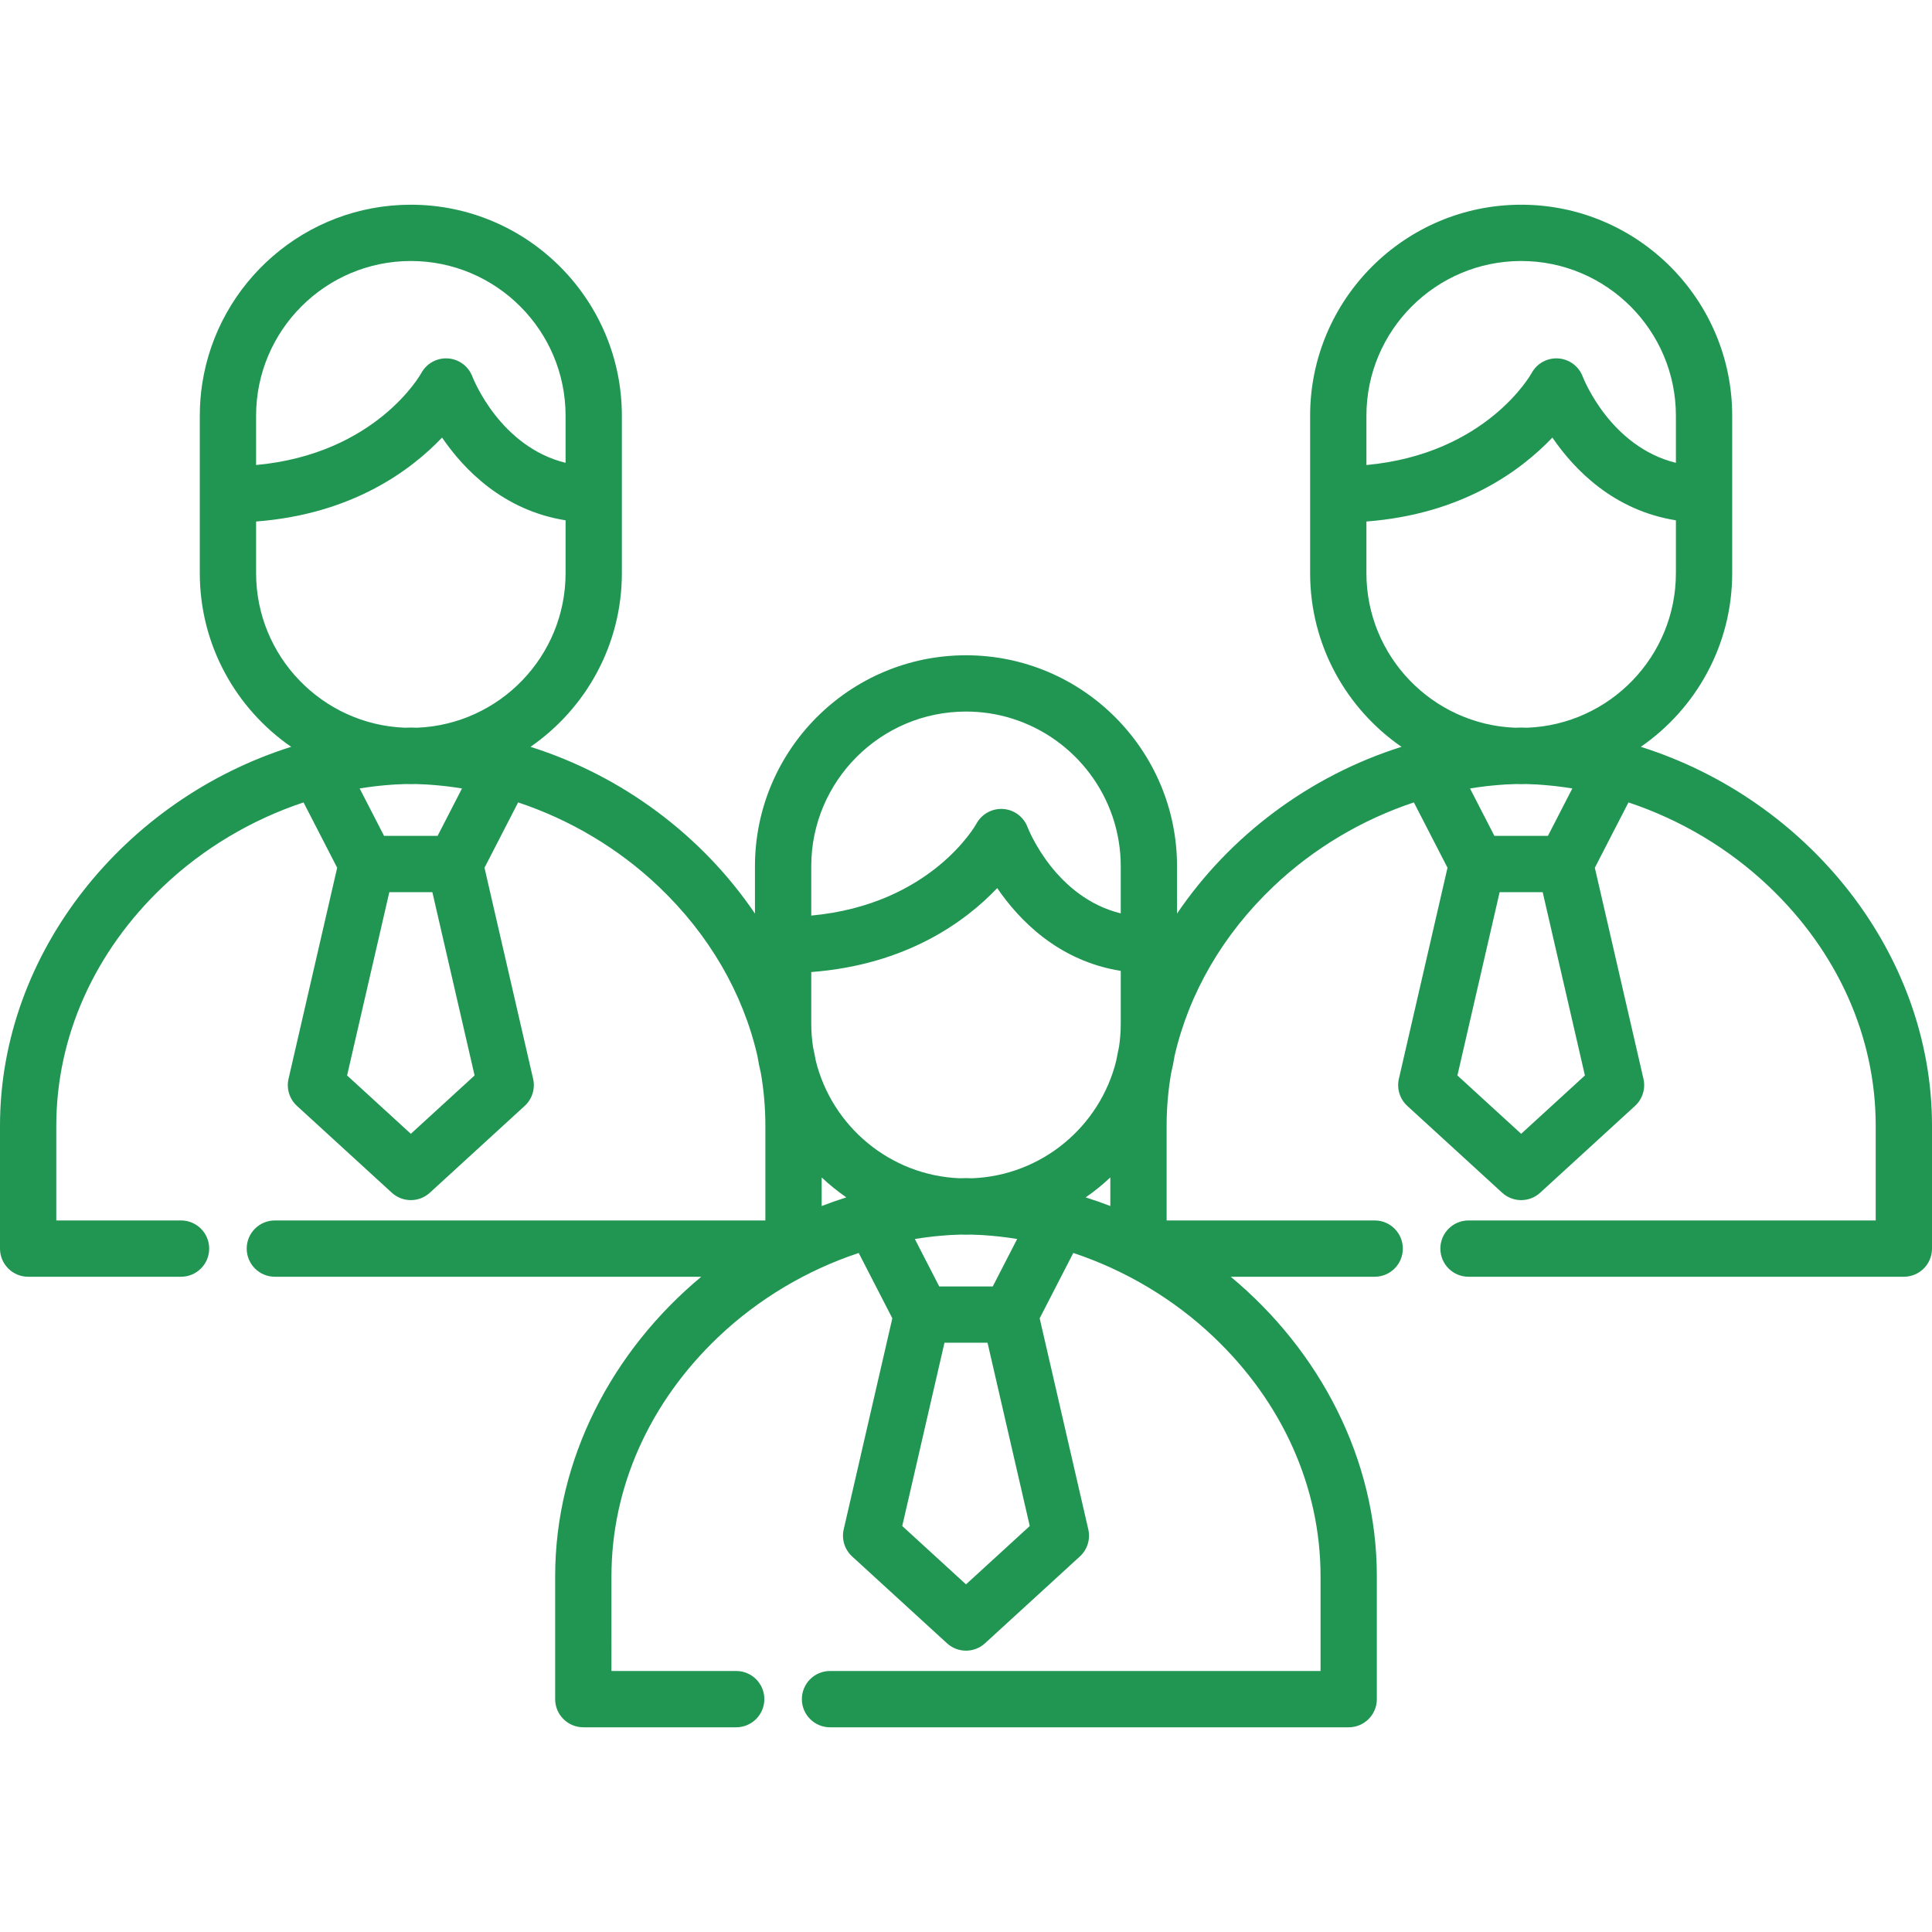 <?xml version="1.0" encoding="iso-8859-1"?>
<!-- Generator: Adobe Illustrator 19.0.0, SVG Export Plug-In . SVG Version: 6.00 Build 0)  -->
<svg version="1.1" fill="#219653" id="Layer_1" xmlns="http://www.w3.org/2000/svg" xmlns:xlink="http://www.w3.org/1999/xlink" x="0px" y="0px"
	 viewBox="0 0 512 512" style="enable-background:new 0 0 512 512;" xml:space="preserve">
<g>
	<g>
		<path d="M434.834,197.918c14.616-10.1,24.216-26.963,24.216-46.032v-20.861v-20.848c0-30.838-25.089-55.926-55.927-55.926
			c-30.838,0-55.926,25.089-55.926,55.926v20.854v20.855c0,19.07,9.6,35.933,24.216,46.032
			c-24.498,7.724-45.578,23.668-59.486,44.187v-12.526c0-30.838-25.089-55.926-55.927-55.926c-30.838,0-55.926,25.089-55.926,55.926
			v12.526c-13.908-20.518-34.989-36.463-59.487-44.187c14.616-10.1,24.216-26.963,24.216-46.032v-41.708
			c0-30.838-25.088-55.926-55.927-55.926c-27.947,0-51.172,20.605-55.281,47.421c-0.425,2.774-0.645,5.614-0.645,8.505v41.708
			c0,19.07,9.601,35.933,24.216,46.032C33.047,211.827,0,252.401,0,298.331v32.56c0,4.12,3.34,7.459,7.459,7.459h40.518
			c4.119,0,7.459-3.339,7.459-7.459c0-4.119-3.34-7.459-7.459-7.459H14.918v-25.101c0-23.545,10.058-46.066,28.32-63.418
			c10.652-10.12,23.493-17.706,37.203-22.265l8.912,17.314L76.466,285.9c-0.604,2.62,0.25,5.363,2.233,7.177l25.141,23.01
			c1.425,1.304,3.23,1.957,5.035,1.957s3.61-0.652,5.035-1.957l25.14-23.01c1.983-1.815,2.836-4.557,2.233-7.177l-12.886-55.937
			l8.912-17.315c13.71,4.559,26.551,12.144,37.204,22.265c13.404,12.735,22.38,28.257,26.212,44.923
			c0.239,1.551,0.555,3.076,0.919,4.582c0.784,4.576,1.188,9.223,1.188,13.913v25.101H72.839c-4.119,0-7.459,3.34-7.459,7.459
			c0,4.12,3.34,7.459,7.459,7.459h113c-23.526,19.576-38.716,48.246-38.716,79.38v32.56c0,4.12,3.34,7.459,7.459,7.459H195.1
			c4.119,0,7.459-3.339,7.459-7.459s-3.34-7.459-7.459-7.459h-33.058V417.73c0-23.545,10.058-46.066,28.32-63.418
			c10.652-10.12,23.493-17.706,37.203-22.265l8.912,17.315l-12.886,55.937c-0.604,2.62,0.25,5.362,2.233,7.177l25.141,23.011
			c1.425,1.304,3.23,1.957,5.035,1.957c1.805,0,3.611-0.652,5.036-1.957l25.14-23.011c1.983-1.815,2.836-4.557,2.233-7.177
			l-12.886-55.937l8.912-17.315c13.71,4.559,26.551,12.144,37.203,22.265c18.262,17.351,28.32,39.873,28.32,63.418v25.101H219.963
			c-4.119,0-7.459,3.339-7.459,7.459s3.34,7.459,7.459,7.459h137.454c4.119,0,7.459-3.339,7.459-7.459v-32.56
			c0-31.135-15.19-59.805-38.715-79.38h38.146c4.119,0,7.459-3.339,7.459-7.459c0-4.119-3.34-7.459-7.459-7.459h-55.14V298.33
			c0-4.692,0.406-9.342,1.19-13.92c0.362-1.501,0.677-3.02,0.915-4.565c3.83-16.67,12.808-32.195,26.214-44.933
			c10.653-10.12,23.494-17.706,37.204-22.265l8.912,17.314L370.716,285.9c-0.604,2.62,0.25,5.362,2.233,7.177l25.14,23.01
			c1.425,1.306,3.23,1.957,5.035,1.957c1.805,0,3.611-0.652,5.035-1.957l25.141-23.01c1.983-1.814,2.836-4.557,2.233-7.177
			l-12.886-55.938l8.912-17.314c13.71,4.559,26.551,12.145,37.203,22.265c18.262,17.351,28.32,39.873,28.32,63.418v25.101H389.171
			c-4.119,0-7.459,3.34-7.459,7.459c0,4.12,3.34,7.459,7.459,7.459h115.37c4.119,0,7.459-3.339,7.459-7.459v-32.56
			C512,252.401,478.953,211.827,434.834,197.918z M67.867,110.177c0-22.612,18.396-41.008,41.009-41.008
			s41.009,18.396,41.009,41.008v12.478c-17.274-4.261-24.383-22.043-24.706-22.872c-1.034-2.731-3.567-4.607-6.481-4.8
			c-2.914-0.189-5.672,1.331-7.058,3.901c-0.123,0.23-11.931,21.413-43.773,24.35V110.177z M108.877,300.472l-16.895-15.463
			l11.19-48.574h11.41l11.19,48.574L108.877,300.472z M95.314,208.947c1.455-0.239,2.915-0.442,4.378-0.611
			c0.207-0.024,0.414-0.044,0.621-0.067c1.16-0.126,2.32-0.227,3.482-0.309c0.322-0.023,0.644-0.049,0.967-0.068
			c0.953-0.058,1.906-0.087,2.858-0.113c0.419,0.009,0.834,0.032,1.255,0.032c0.421,0,0.836-0.023,1.255-0.032
			c0.953,0.027,1.906,0.056,2.857,0.113c0.323,0.019,0.645,0.046,0.969,0.068c1.162,0.083,2.321,0.183,3.48,0.309
			c0.208,0.022,0.416,0.043,0.624,0.067c1.462,0.169,2.921,0.372,4.376,0.611l-6.468,12.569h-14.184L95.314,208.947z
			 M110.509,192.852c-0.509-0.014-1.018-0.033-1.53-0.04c-0.068-0.002-0.135-0.002-0.203,0h-0.001
			c-0.511,0.007-1.019,0.026-1.53,0.04c-21.859-0.861-39.378-18.902-39.378-40.967v-13.681
			c25.382-1.934,40.976-13.502,49.279-22.244c5.816,8.511,16.244,19.304,32.739,21.929v13.996
			C149.886,173.95,132.367,191.991,110.509,192.852z M214.99,229.578L214.99,229.578c0.001-22.612,18.398-41.008,41.01-41.008
			c4.24,0,8.331,0.646,12.181,1.847c16.682,5.2,28.827,20.789,28.827,39.162v12.478c-17.273-4.261-24.383-22.042-24.705-22.872
			c-1.034-2.73-3.567-4.606-6.481-4.799c-2.911-0.183-5.672,1.331-7.058,3.901c-0.124,0.23-11.931,21.413-43.773,24.35V229.578z
			 M217.752,319.608v-7.574c2.043,1.918,4.225,3.687,6.537,5.284C222.082,318.014,219.903,318.781,217.752,319.608z M256,419.873
			l-16.895-15.464l11.191-48.574h11.41l11.19,48.574L256,419.873z M242.44,328.348c1.455-0.239,2.915-0.442,4.378-0.611
			c0.207-0.024,0.414-0.044,0.621-0.067c1.16-0.126,2.32-0.227,3.482-0.309c0.322-0.023,0.644-0.049,0.967-0.068
			c0.953-0.058,1.906-0.086,2.858-0.113c0.419,0.009,0.834,0.032,1.255,0.032s0.836-0.023,1.255-0.032
			c0.953,0.028,1.906,0.056,2.857,0.113c0.322,0.019,0.645,0.046,0.968,0.068c1.162,0.083,2.322,0.183,3.48,0.309
			c0.208,0.022,0.416,0.043,0.624,0.067c1.462,0.17,2.922,0.372,4.376,0.611l-6.469,12.57h-14.183L242.44,328.348z M294.248,319.608
			c-2.15-0.828-4.328-1.594-6.537-2.29c2.312-1.597,4.494-3.367,6.537-5.285V319.608z M297.009,271.286
			c0,2.105-0.16,4.173-0.467,6.194c-0.262,1.18-0.496,2.368-0.714,3.56c-4.266,17.407-19.667,30.482-38.195,31.212
			c-0.51-0.014-1.018-0.033-1.53-0.04c-0.068-0.002-0.135-0.002-0.203,0c-0.511,0.007-1.02,0.026-1.53,0.04
			c-18.524-0.729-33.925-13.799-38.193-31.203c-0.219-1.197-0.454-2.39-0.717-3.574c-0.307-2.02-0.467-4.087-0.467-6.19v-13.68
			c25.382-1.934,40.976-13.502,49.279-22.244c5.816,8.51,16.244,19.303,32.738,21.929V271.286z M362.115,110.177
			c0-22.612,18.396-41.008,41.008-41.008s41.009,18.396,41.009,41.008v12.478c-17.273-4.262-24.384-22.043-24.705-22.872
			c-1.034-2.73-3.567-4.606-6.481-4.799c-2.918-0.189-5.673,1.331-7.058,3.901c-0.124,0.23-11.93,21.413-43.772,24.35V110.177z
			 M403.123,300.472l-16.895-15.463l11.19-48.574h11.41l11.19,48.574L403.123,300.472z M389.563,208.947
			c1.455-0.239,2.914-0.442,4.376-0.611c0.208-0.024,0.416-0.045,0.624-0.067c1.159-0.126,2.319-0.227,3.48-0.309
			c0.323-0.023,0.645-0.049,0.969-0.068c0.952-0.058,1.905-0.086,2.857-0.113c0.419,0.009,0.834,0.032,1.255,0.032
			c0.421,0,0.836-0.023,1.255-0.032c0.953,0.027,1.906,0.056,2.858,0.113c0.322,0.019,0.645,0.046,0.968,0.068
			c1.162,0.083,2.323,0.183,3.482,0.309c0.207,0.022,0.414,0.043,0.621,0.067c1.463,0.17,2.922,0.372,4.378,0.611l-6.469,12.569
			h-14.183L389.563,208.947z M404.754,192.852c-0.509-0.014-1.018-0.033-1.53-0.04c-0.068-0.002-0.135-0.002-0.203,0h-0.001
			c-0.511,0.007-1.019,0.026-1.53,0.04c-21.857-0.861-39.376-18.902-39.376-40.967v-13.681
			c25.381-1.934,40.975-13.502,49.278-22.244c5.816,8.511,16.244,19.304,32.739,21.929v13.996
			C444.132,173.95,426.612,191.991,404.754,192.852z"/>
	</g>
</g>
<g>
</g>
<g>
</g>
<g>
</g>
<g>
</g>
<g>
</g>
<g>
</g>
<g>
</g>
<g>
</g>
<g>
</g>
<g>
</g>
<g>
</g>
<g>
</g>
<g>
</g>
<g>
</g>
<g>
</g>
</svg>
